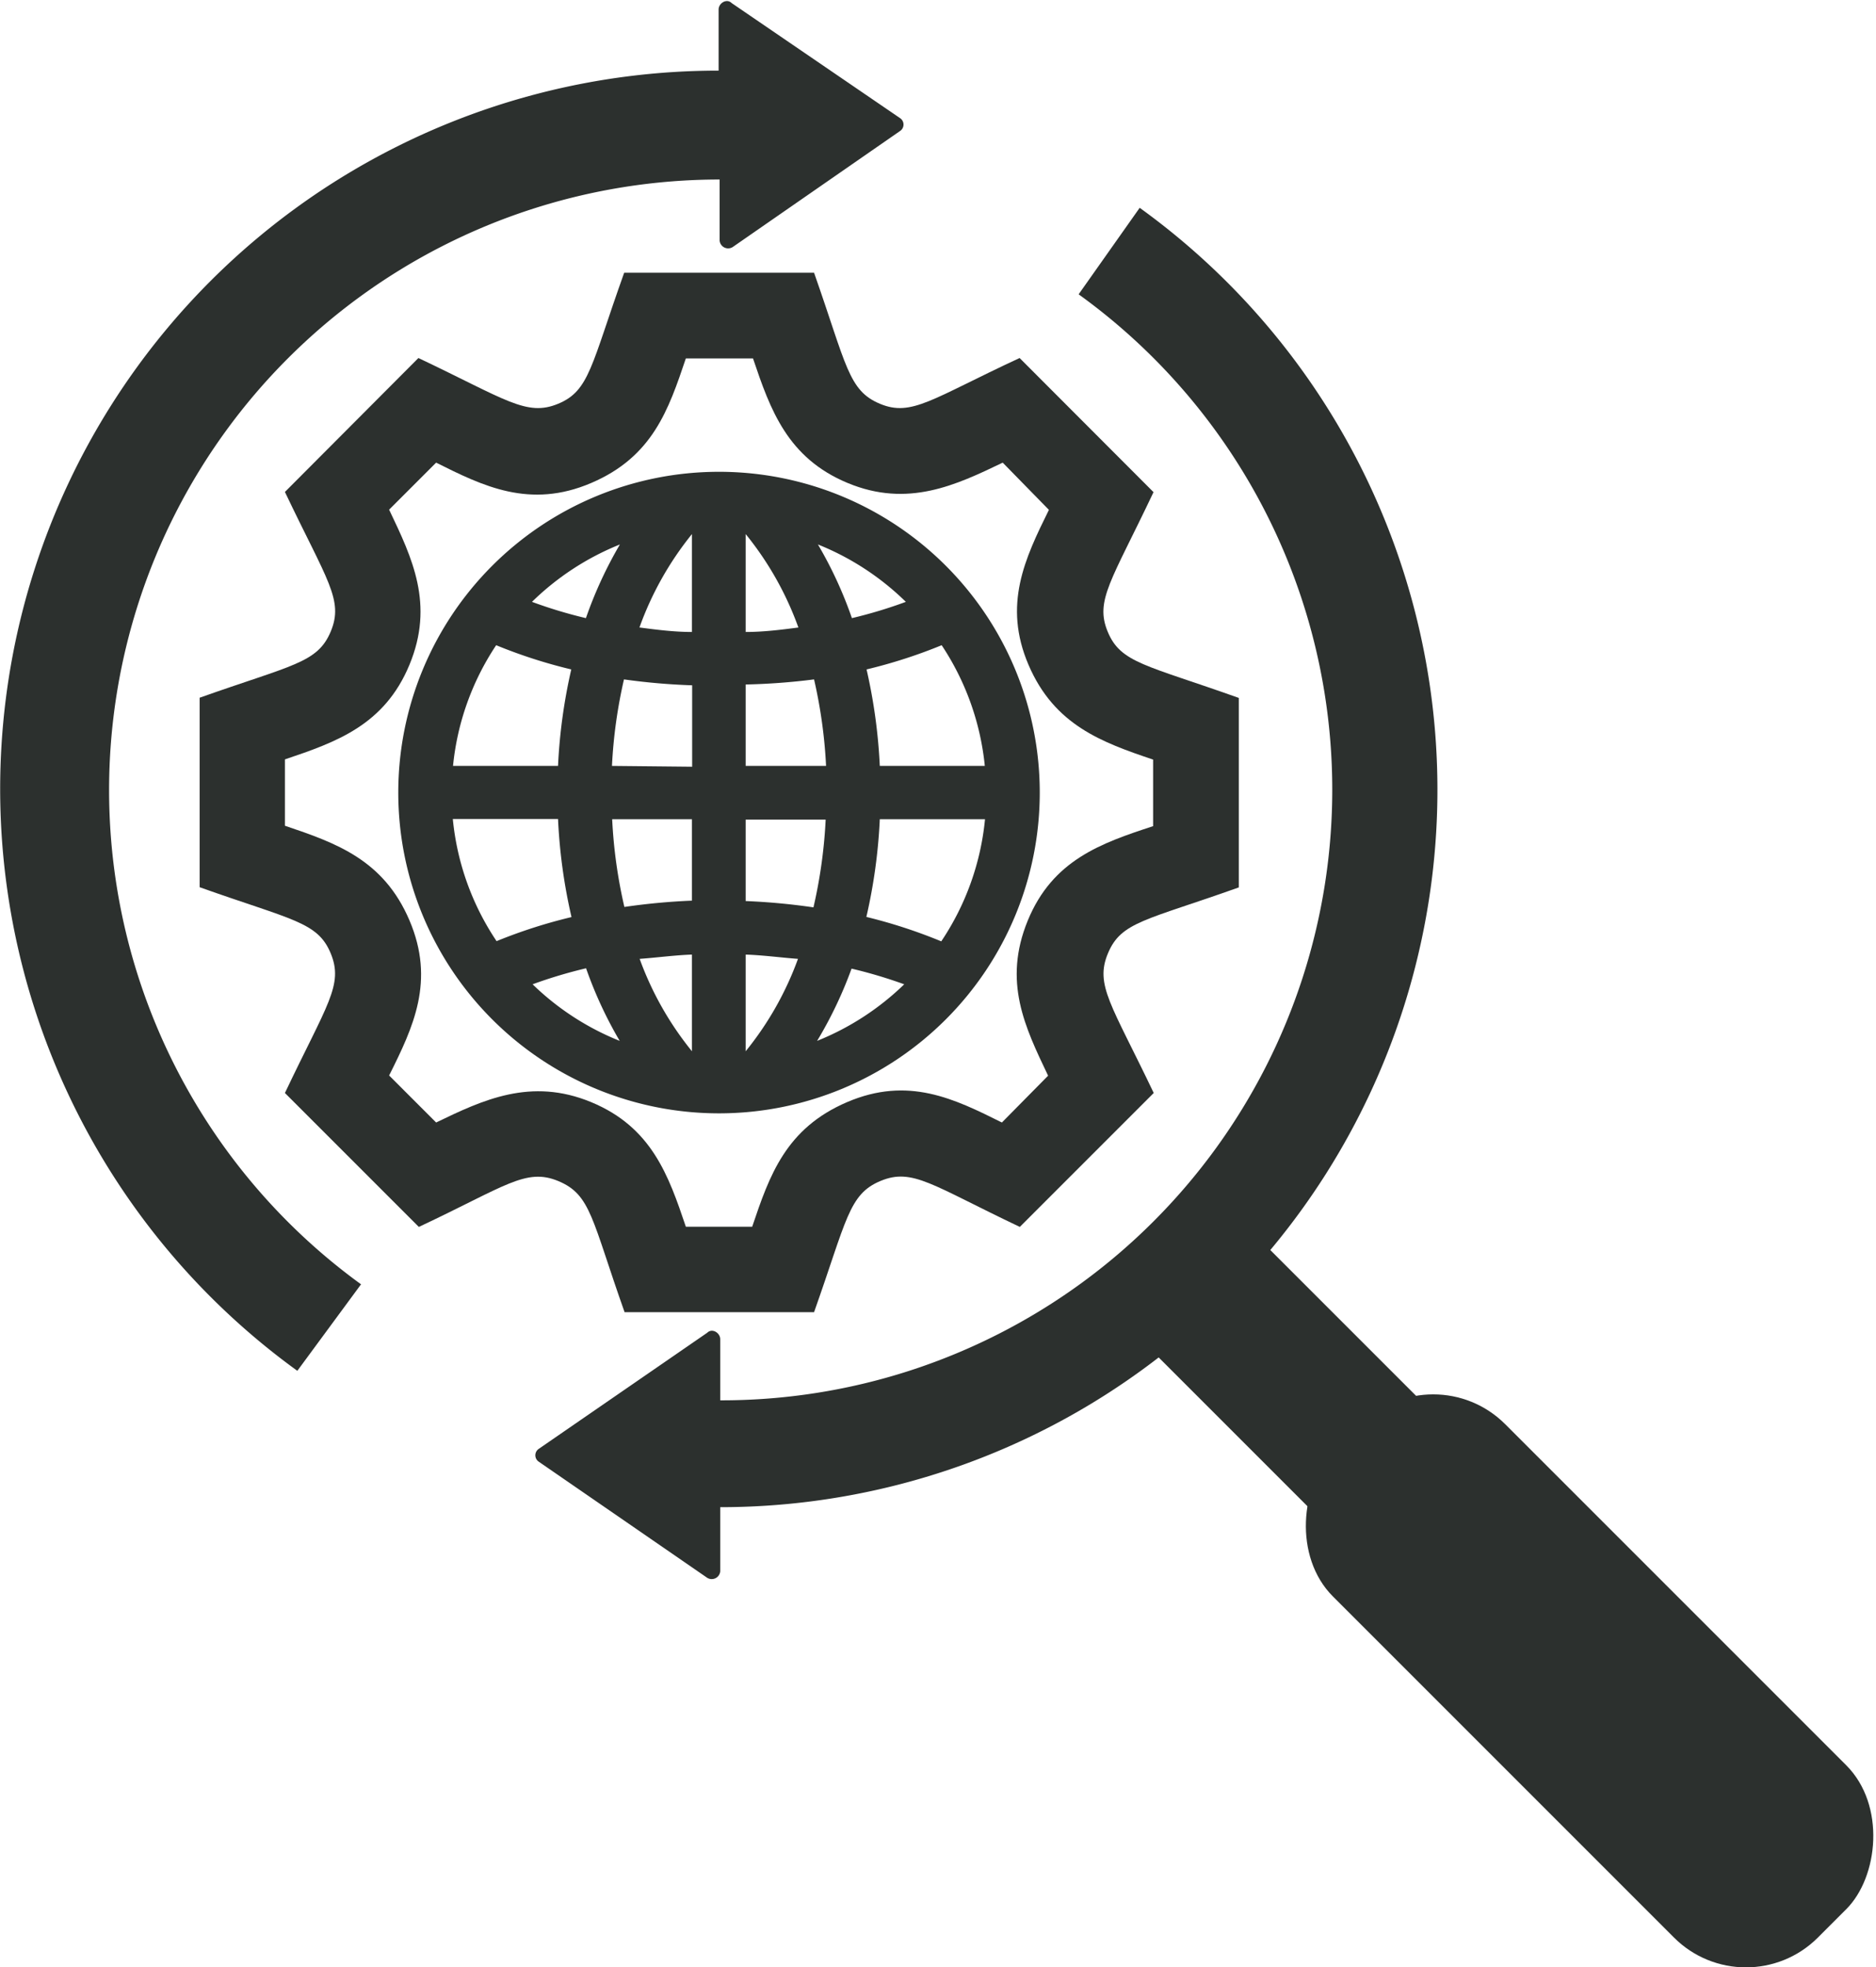 <svg id="Layer_1" data-name="Layer 1" xmlns="http://www.w3.org/2000/svg" viewBox="0 0 92.18 96.65">
  <title>seo</title>
  <path style="fill: #2c302e" d="M53.33,36.13A15.76,15.76,0,1,0,69.09,51.89,15.76,15.76,0,0,0,53.33,36.13Zm1.31,21.09v-4h3.93a24.33,24.33,0,0,1-.6,4.31A31.86,31.86,0,0,0,54.64,57.22Zm2.57,2.84a15.68,15.68,0,0,1-2.57,4.54V59.85C55.52,59.88,56.38,60,57.21,60.06Zm-2.57-9.48v-4A31.76,31.76,0,0,0,58,46.33a24.28,24.28,0,0,1,.59,4.25Zm0-6.59V39.19a15.71,15.71,0,0,1,2.59,4.59C56.39,43.89,55.52,44,54.64,44Zm3.55-4.29a13.17,13.17,0,0,1,4.32,2.82,22.89,22.89,0,0,1-2.65.8A20.13,20.13,0,0,0,58.19,39.7ZM48.68,57.51a24.21,24.21,0,0,1-.6-4.31H52v4A31.86,31.86,0,0,0,48.68,57.51ZM52,59.85V64.6a15.68,15.68,0,0,1-2.57-4.54C50.28,60,51.14,59.88,52,59.85Zm-3.93-9.27a24.16,24.16,0,0,1,.59-4.25,31.76,31.76,0,0,0,3.35.29v4Zm1.35-6.8A15.73,15.73,0,0,1,52,39.19V44C51.13,44,50.27,43.89,49.43,43.78Zm-2.63-.46a22.79,22.79,0,0,1-2.65-.8,13.19,13.19,0,0,1,4.32-2.82A20.31,20.31,0,0,0,46.79,43.32Zm-.72,2.52a26.77,26.77,0,0,0-.65,4.74H40.26a13,13,0,0,1,2.12-5.93A25,25,0,0,0,46.07,45.84Zm0,12.17a25.21,25.21,0,0,0-3.67,1.18,13,13,0,0,1-2.15-6h5.17A26.73,26.73,0,0,0,46.08,58Zm.73,2.52a20.17,20.17,0,0,0,1.65,3.56,13.15,13.15,0,0,1-4.28-2.78A23.11,23.11,0,0,1,46.81,60.52Zm13,0a23.19,23.19,0,0,1,2.63.78,13.21,13.21,0,0,1-4.28,2.78A20.33,20.33,0,0,0,59.85,60.52ZM60.57,58a26.72,26.72,0,0,0,.66-4.8H66.4a13,13,0,0,1-2.15,6A25.26,25.26,0,0,0,60.57,58Zm.66-7.42a26.89,26.89,0,0,0-.65-4.74,25.06,25.06,0,0,0,3.69-1.19,13.05,13.05,0,0,1,2.12,5.93Z" transform="translate(-18 -12.95)"/>
  <path style="fill: #2c302e" d="M78.87,56.55V47.24c-4.57-1.63-5.8-1.71-6.44-3.25s.18-2.49,2.25-6.86L68.1,30.54c-4.31,2-5.3,2.9-6.86,2.25S59.6,30.9,58,26.35H48.67c-1.63,4.56-1.7,5.8-3.25,6.44s-2.56-.21-6.86-2.25L32,37.12c2.08,4.37,2.9,5.31,2.25,6.86s-1.88,1.63-6.44,3.25v9.31c4.55,1.62,5.8,1.7,6.44,3.25s-.17,2.48-2.25,6.86l6.58,6.58c4.26-2,5.26-2.92,6.86-2.25s1.63,1.87,3.25,6.44H58c1.61-4.54,1.7-5.8,3.27-6.45s2.52.21,6.84,2.26l6.58-6.58c-2.08-4.36-2.9-5.3-2.25-6.86S74.3,58.18,78.87,56.55ZM68.5,58.18c-1.23,3-.14,5.23,1,7.62L67.23,68.1c-2.33-1.16-4.6-2.29-7.61-1s-3.81,3.6-4.66,6.12H51.7c-.85-2.52-1.68-4.89-4.65-6.12s-5.34-.1-7.62,1l-2.31-2.31c1.19-2.38,2.27-4.64,1-7.62s-3.6-3.8-6.12-4.65V50.26c2.52-.85,4.89-1.68,6.12-4.65s.14-5.23-1-7.62l2.31-2.31c2.3,1.15,4.6,2.29,7.62,1s3.8-3.6,4.65-6.12H55c.85,2.52,1.69,4.89,4.65,6.12s5.33.1,7.62-1L69.54,38c-1.18,2.39-2.27,4.66-1,7.62s3.6,3.8,6.12,4.65v3.27C72.09,54.38,69.72,55.21,68.5,58.18Z" transform="translate(-18 -12.95)"/>
  <path style="fill: #2c302e" d="M62.22,18.75a.38.38,0,0,1,0,.64L54,25.09a.42.42,0,0,1-.64-.32v-3A30,30,0,0,0,35.74,76.05l-3.13,4.25A35.29,35.29,0,0,1,53.31,16.42v-3c0-.32.4-.56.64-.32ZM74,23.16l-3,4.25A30,30,0,0,1,53.39,81.75h0v-3c0-.32-.4-.56-.64-.32l-8.27,5.7a.38.38,0,0,0,0,.64l8.27,5.7a.42.42,0,0,0,.64-.32V87h0A35.25,35.25,0,0,0,74,23.16Z" transform="translate(-18 -12.95)"/>
  <rect style="fill: #2c302e" x="70.75" y="82.03" width="31.52" height="7.61" transform="translate(68.03 -48.98) rotate(45)"/>
  <rect style="fill: #2c302e" x="79.26" y="89.55" width="33.7" height="11.97" rx="5" ry="5" transform="translate(77.7 -52.93) rotate(45)"/>
</svg>
